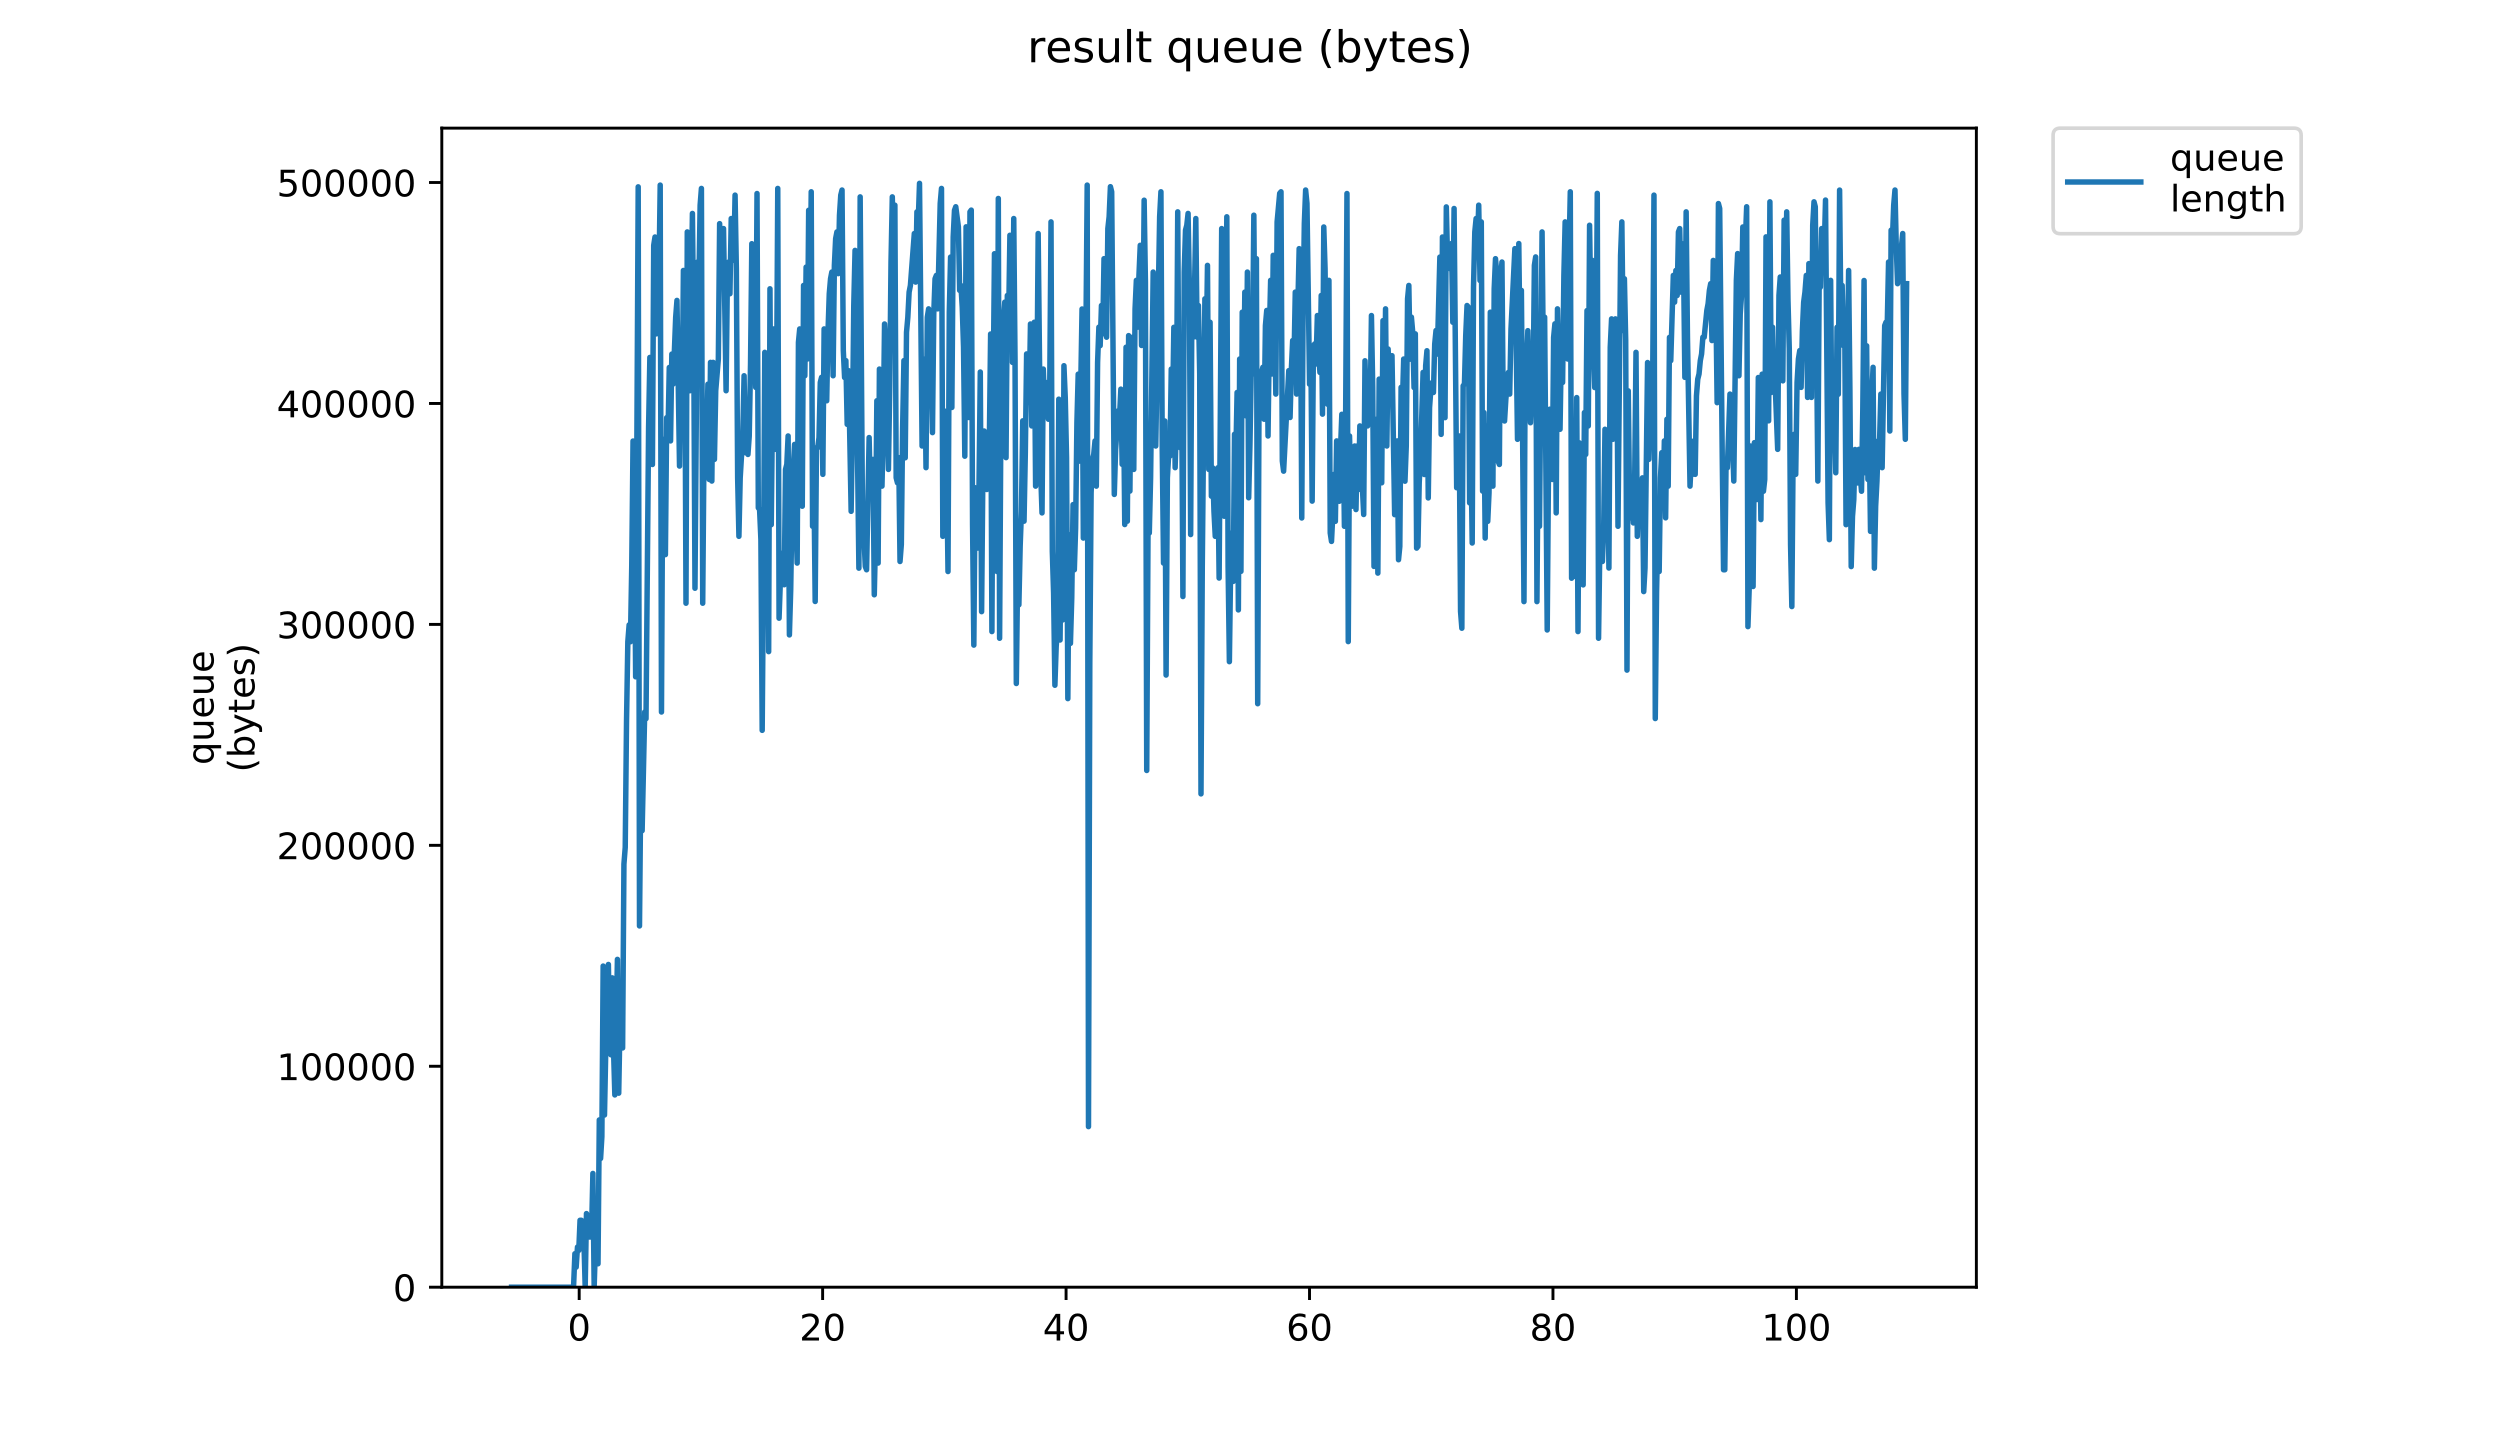 <?xml version="1.0" encoding="utf-8" standalone="no"?>
<!DOCTYPE svg PUBLIC "-//W3C//DTD SVG 1.1//EN"
  "http://www.w3.org/Graphics/SVG/1.1/DTD/svg11.dtd">
<!-- Created with matplotlib (https://matplotlib.org/) -->
<svg height="396pt" version="1.1" viewBox="0 0 684 396" width="684pt" xmlns="http://www.w3.org/2000/svg" xmlns:xlink="http://www.w3.org/1999/xlink">
 <defs>
  <style type="text/css">
*{stroke-linecap:butt;stroke-linejoin:round;}
  </style>
 </defs>
 <g id="figure_1">
  <g id="patch_1">
   <path d="M 0 396 
L 684 396 
L 684 0 
L 0 0 
z
" style="fill:#ffffff;"/>
  </g>
  <g id="axes_1">
   <g id="patch_2">
    <path d="M 120.879 352.174 
L 540.734 352.174 
L 540.734 35.062 
L 120.879 35.062 
z
" style="fill:#ffffff;"/>
   </g>
   <g id="matplotlib.axis_1">
    <g id="xtick_1">
     <g id="line2d_1">
      <defs>
       <path d="M 0 0 
L 0 3.5 
" id="m85217e62a7" style="stroke:#000000;stroke-width:0.8;"/>
      </defs>
      <g>
       <use style="stroke:#000000;stroke-width:0.8;" x="158.466" xlink:href="#m85217e62a7" y="352.174"/>
      </g>
     </g>
     <g id="text_1">
      <!-- 0 -->
      <defs>
       <path d="M 31.781 66.406 
Q 24.172 66.406 20.328 58.906 
Q 16.5 51.422 16.5 36.375 
Q 16.5 21.391 20.328 13.891 
Q 24.172 6.391 31.781 6.391 
Q 39.453 6.391 43.281 13.891 
Q 47.125 21.391 47.125 36.375 
Q 47.125 51.422 43.281 58.906 
Q 39.453 66.406 31.781 66.406 
z
M 31.781 74.219 
Q 44.047 74.219 50.516 64.516 
Q 56.984 54.828 56.984 36.375 
Q 56.984 17.969 50.516 8.266 
Q 44.047 -1.422 31.781 -1.422 
Q 19.531 -1.422 13.062 8.266 
Q 6.594 17.969 6.594 36.375 
Q 6.594 54.828 13.062 64.516 
Q 19.531 74.219 31.781 74.219 
z
" id="DejaVuSans-48"/>
      </defs>
      <g transform="translate(155.285 366.773)scale(0.1 -0.1)">
       <use xlink:href="#DejaVuSans-48"/>
      </g>
     </g>
    </g>
    <g id="xtick_2">
     <g id="line2d_2">
      <g>
       <use style="stroke:#000000;stroke-width:0.8;" x="225.072" xlink:href="#m85217e62a7" y="352.174"/>
      </g>
     </g>
     <g id="text_2">
      <!-- 20 -->
      <defs>
       <path d="M 19.188 8.297 
L 53.609 8.297 
L 53.609 0 
L 7.328 0 
L 7.328 8.297 
Q 12.938 14.109 22.625 23.891 
Q 32.328 33.688 34.812 36.531 
Q 39.547 41.844 41.422 45.531 
Q 43.312 49.219 43.312 52.781 
Q 43.312 58.594 39.234 62.25 
Q 35.156 65.922 28.609 65.922 
Q 23.969 65.922 18.812 64.312 
Q 13.672 62.703 7.812 59.422 
L 7.812 69.391 
Q 13.766 71.781 18.938 73 
Q 24.125 74.219 28.422 74.219 
Q 39.75 74.219 46.484 68.547 
Q 53.219 62.891 53.219 53.422 
Q 53.219 48.922 51.531 44.891 
Q 49.859 40.875 45.406 35.406 
Q 44.188 33.984 37.641 27.219 
Q 31.109 20.453 19.188 8.297 
z
" id="DejaVuSans-50"/>
      </defs>
      <g transform="translate(218.71 366.773)scale(0.1 -0.1)">
       <use xlink:href="#DejaVuSans-50"/>
       <use x="63.623" xlink:href="#DejaVuSans-48"/>
      </g>
     </g>
    </g>
    <g id="xtick_3">
     <g id="line2d_3">
      <g>
       <use style="stroke:#000000;stroke-width:0.8;" x="291.678" xlink:href="#m85217e62a7" y="352.174"/>
      </g>
     </g>
     <g id="text_3">
      <!-- 40 -->
      <defs>
       <path d="M 37.797 64.312 
L 12.891 25.391 
L 37.797 25.391 
z
M 35.203 72.906 
L 47.609 72.906 
L 47.609 25.391 
L 58.016 25.391 
L 58.016 17.188 
L 47.609 17.188 
L 47.609 0 
L 37.797 0 
L 37.797 17.188 
L 4.891 17.188 
L 4.891 26.703 
z
" id="DejaVuSans-52"/>
      </defs>
      <g transform="translate(285.316 366.773)scale(0.1 -0.1)">
       <use xlink:href="#DejaVuSans-52"/>
       <use x="63.623" xlink:href="#DejaVuSans-48"/>
      </g>
     </g>
    </g>
    <g id="xtick_4">
     <g id="line2d_4">
      <g>
       <use style="stroke:#000000;stroke-width:0.8;" x="358.284" xlink:href="#m85217e62a7" y="352.174"/>
      </g>
     </g>
     <g id="text_4">
      <!-- 60 -->
      <defs>
       <path d="M 33.016 40.375 
Q 26.375 40.375 22.484 35.828 
Q 18.609 31.297 18.609 23.391 
Q 18.609 15.531 22.484 10.953 
Q 26.375 6.391 33.016 6.391 
Q 39.656 6.391 43.531 10.953 
Q 47.406 15.531 47.406 23.391 
Q 47.406 31.297 43.531 35.828 
Q 39.656 40.375 33.016 40.375 
z
M 52.594 71.297 
L 52.594 62.312 
Q 48.875 64.062 45.094 64.984 
Q 41.312 65.922 37.594 65.922 
Q 27.828 65.922 22.672 59.328 
Q 17.531 52.734 16.797 39.406 
Q 19.672 43.656 24.016 45.922 
Q 28.375 48.188 33.594 48.188 
Q 44.578 48.188 50.953 41.516 
Q 57.328 34.859 57.328 23.391 
Q 57.328 12.156 50.688 5.359 
Q 44.047 -1.422 33.016 -1.422 
Q 20.359 -1.422 13.672 8.266 
Q 6.984 17.969 6.984 36.375 
Q 6.984 53.656 15.188 63.938 
Q 23.391 74.219 37.203 74.219 
Q 40.922 74.219 44.703 73.484 
Q 48.484 72.75 52.594 71.297 
z
" id="DejaVuSans-54"/>
      </defs>
      <g transform="translate(351.922 366.773)scale(0.1 -0.1)">
       <use xlink:href="#DejaVuSans-54"/>
       <use x="63.623" xlink:href="#DejaVuSans-48"/>
      </g>
     </g>
    </g>
    <g id="xtick_5">
     <g id="line2d_5">
      <g>
       <use style="stroke:#000000;stroke-width:0.8;" x="424.89" xlink:href="#m85217e62a7" y="352.174"/>
      </g>
     </g>
     <g id="text_5">
      <!-- 80 -->
      <defs>
       <path d="M 31.781 34.625 
Q 24.75 34.625 20.719 30.859 
Q 16.703 27.094 16.703 20.516 
Q 16.703 13.922 20.719 10.156 
Q 24.75 6.391 31.781 6.391 
Q 38.812 6.391 42.859 10.172 
Q 46.922 13.969 46.922 20.516 
Q 46.922 27.094 42.891 30.859 
Q 38.875 34.625 31.781 34.625 
z
M 21.922 38.812 
Q 15.578 40.375 12.031 44.719 
Q 8.5 49.078 8.5 55.328 
Q 8.5 64.062 14.719 69.141 
Q 20.953 74.219 31.781 74.219 
Q 42.672 74.219 48.875 69.141 
Q 55.078 64.062 55.078 55.328 
Q 55.078 49.078 51.531 44.719 
Q 48 40.375 41.703 38.812 
Q 48.828 37.156 52.797 32.312 
Q 56.781 27.484 56.781 20.516 
Q 56.781 9.906 50.312 4.234 
Q 43.844 -1.422 31.781 -1.422 
Q 19.734 -1.422 13.25 4.234 
Q 6.781 9.906 6.781 20.516 
Q 6.781 27.484 10.781 32.312 
Q 14.797 37.156 21.922 38.812 
z
M 18.312 54.391 
Q 18.312 48.734 21.844 45.562 
Q 25.391 42.391 31.781 42.391 
Q 38.141 42.391 41.719 45.562 
Q 45.312 48.734 45.312 54.391 
Q 45.312 60.062 41.719 63.234 
Q 38.141 66.406 31.781 66.406 
Q 25.391 66.406 21.844 63.234 
Q 18.312 60.062 18.312 54.391 
z
" id="DejaVuSans-56"/>
      </defs>
      <g transform="translate(418.528 366.773)scale(0.1 -0.1)">
       <use xlink:href="#DejaVuSans-56"/>
       <use x="63.623" xlink:href="#DejaVuSans-48"/>
      </g>
     </g>
    </g>
    <g id="xtick_6">
     <g id="line2d_6">
      <g>
       <use style="stroke:#000000;stroke-width:0.8;" x="491.496" xlink:href="#m85217e62a7" y="352.174"/>
      </g>
     </g>
     <g id="text_6">
      <!-- 100 -->
      <defs>
       <path d="M 12.406 8.297 
L 28.516 8.297 
L 28.516 63.922 
L 10.984 60.406 
L 10.984 69.391 
L 28.422 72.906 
L 38.281 72.906 
L 38.281 8.297 
L 54.391 8.297 
L 54.391 0 
L 12.406 0 
z
" id="DejaVuSans-49"/>
      </defs>
      <g transform="translate(481.952 366.773)scale(0.1 -0.1)">
       <use xlink:href="#DejaVuSans-49"/>
       <use x="63.623" xlink:href="#DejaVuSans-48"/>
       <use x="127.246" xlink:href="#DejaVuSans-48"/>
      </g>
     </g>
    </g>
   </g>
   <g id="matplotlib.axis_2">
    <g id="ytick_1">
     <g id="line2d_7">
      <defs>
       <path d="M 0 0 
L -3.5 0 
" id="m1fde5c7a72" style="stroke:#000000;stroke-width:0.8;"/>
      </defs>
      <g>
       <use style="stroke:#000000;stroke-width:0.8;" x="120.879" xlink:href="#m1fde5c7a72" y="352.174"/>
      </g>
     </g>
     <g id="text_7">
      <!-- 0 -->
      <g transform="translate(107.516 355.973)scale(0.1 -0.1)">
       <use xlink:href="#DejaVuSans-48"/>
      </g>
     </g>
    </g>
    <g id="ytick_2">
     <g id="line2d_8">
      <g>
       <use style="stroke:#000000;stroke-width:0.8;" x="120.879" xlink:href="#m1fde5c7a72" y="291.726"/>
      </g>
     </g>
     <g id="text_8">
      <!-- 100000 -->
      <g transform="translate(75.704 295.525)scale(0.1 -0.1)">
       <use xlink:href="#DejaVuSans-49"/>
       <use x="63.623" xlink:href="#DejaVuSans-48"/>
       <use x="127.246" xlink:href="#DejaVuSans-48"/>
       <use x="190.869" xlink:href="#DejaVuSans-48"/>
       <use x="254.492" xlink:href="#DejaVuSans-48"/>
       <use x="318.115" xlink:href="#DejaVuSans-48"/>
      </g>
     </g>
    </g>
    <g id="ytick_3">
     <g id="line2d_9">
      <g>
       <use style="stroke:#000000;stroke-width:0.8;" x="120.879" xlink:href="#m1fde5c7a72" y="231.278"/>
      </g>
     </g>
     <g id="text_9">
      <!-- 200000 -->
      <g transform="translate(75.704 235.077)scale(0.1 -0.1)">
       <use xlink:href="#DejaVuSans-50"/>
       <use x="63.623" xlink:href="#DejaVuSans-48"/>
       <use x="127.246" xlink:href="#DejaVuSans-48"/>
       <use x="190.869" xlink:href="#DejaVuSans-48"/>
       <use x="254.492" xlink:href="#DejaVuSans-48"/>
       <use x="318.115" xlink:href="#DejaVuSans-48"/>
      </g>
     </g>
    </g>
    <g id="ytick_4">
     <g id="line2d_10">
      <g>
       <use style="stroke:#000000;stroke-width:0.8;" x="120.879" xlink:href="#m1fde5c7a72" y="170.83"/>
      </g>
     </g>
     <g id="text_10">
      <!-- 300000 -->
      <defs>
       <path d="M 40.578 39.312 
Q 47.656 37.797 51.625 33 
Q 55.609 28.219 55.609 21.188 
Q 55.609 10.406 48.188 4.484 
Q 40.766 -1.422 27.094 -1.422 
Q 22.516 -1.422 17.656 -0.516 
Q 12.797 0.391 7.625 2.203 
L 7.625 11.719 
Q 11.719 9.328 16.594 8.109 
Q 21.484 6.891 26.812 6.891 
Q 36.078 6.891 40.938 10.547 
Q 45.797 14.203 45.797 21.188 
Q 45.797 27.641 41.281 31.266 
Q 36.766 34.906 28.719 34.906 
L 20.219 34.906 
L 20.219 43.016 
L 29.109 43.016 
Q 36.375 43.016 40.234 45.922 
Q 44.094 48.828 44.094 54.297 
Q 44.094 59.906 40.109 62.906 
Q 36.141 65.922 28.719 65.922 
Q 24.656 65.922 20.016 65.031 
Q 15.375 64.156 9.812 62.312 
L 9.812 71.094 
Q 15.438 72.656 20.344 73.438 
Q 25.25 74.219 29.594 74.219 
Q 40.828 74.219 47.359 69.109 
Q 53.906 64.016 53.906 55.328 
Q 53.906 49.266 50.438 45.094 
Q 46.969 40.922 40.578 39.312 
z
" id="DejaVuSans-51"/>
      </defs>
      <g transform="translate(75.704 174.629)scale(0.1 -0.1)">
       <use xlink:href="#DejaVuSans-51"/>
       <use x="63.623" xlink:href="#DejaVuSans-48"/>
       <use x="127.246" xlink:href="#DejaVuSans-48"/>
       <use x="190.869" xlink:href="#DejaVuSans-48"/>
       <use x="254.492" xlink:href="#DejaVuSans-48"/>
       <use x="318.115" xlink:href="#DejaVuSans-48"/>
      </g>
     </g>
    </g>
    <g id="ytick_5">
     <g id="line2d_11">
      <g>
       <use style="stroke:#000000;stroke-width:0.8;" x="120.879" xlink:href="#m1fde5c7a72" y="110.382"/>
      </g>
     </g>
     <g id="text_11">
      <!-- 400000 -->
      <g transform="translate(75.704 114.181)scale(0.1 -0.1)">
       <use xlink:href="#DejaVuSans-52"/>
       <use x="63.623" xlink:href="#DejaVuSans-48"/>
       <use x="127.246" xlink:href="#DejaVuSans-48"/>
       <use x="190.869" xlink:href="#DejaVuSans-48"/>
       <use x="254.492" xlink:href="#DejaVuSans-48"/>
       <use x="318.115" xlink:href="#DejaVuSans-48"/>
      </g>
     </g>
    </g>
    <g id="ytick_6">
     <g id="line2d_12">
      <g>
       <use style="stroke:#000000;stroke-width:0.8;" x="120.879" xlink:href="#m1fde5c7a72" y="49.933"/>
      </g>
     </g>
     <g id="text_12">
      <!-- 500000 -->
      <defs>
       <path d="M 10.797 72.906 
L 49.516 72.906 
L 49.516 64.594 
L 19.828 64.594 
L 19.828 46.734 
Q 21.969 47.469 24.109 47.828 
Q 26.266 48.188 28.422 48.188 
Q 40.625 48.188 47.75 41.5 
Q 54.891 34.812 54.891 23.391 
Q 54.891 11.625 47.562 5.094 
Q 40.234 -1.422 26.906 -1.422 
Q 22.312 -1.422 17.547 -0.641 
Q 12.797 0.141 7.719 1.703 
L 7.719 11.625 
Q 12.109 9.234 16.797 8.062 
Q 21.484 6.891 26.703 6.891 
Q 35.156 6.891 40.078 11.328 
Q 45.016 15.766 45.016 23.391 
Q 45.016 31 40.078 35.438 
Q 35.156 39.891 26.703 39.891 
Q 22.75 39.891 18.812 39.016 
Q 14.891 38.141 10.797 36.281 
z
" id="DejaVuSans-53"/>
      </defs>
      <g transform="translate(75.704 53.733)scale(0.1 -0.1)">
       <use xlink:href="#DejaVuSans-53"/>
       <use x="63.623" xlink:href="#DejaVuSans-48"/>
       <use x="127.246" xlink:href="#DejaVuSans-48"/>
       <use x="190.869" xlink:href="#DejaVuSans-48"/>
       <use x="254.492" xlink:href="#DejaVuSans-48"/>
       <use x="318.115" xlink:href="#DejaVuSans-48"/>
      </g>
     </g>
    </g>
    <g id="text_13">
     <!-- queue -->
     <defs>
      <path d="M 14.797 27.297 
Q 14.797 17.391 18.875 11.75 
Q 22.953 6.109 30.078 6.109 
Q 37.203 6.109 41.297 11.75 
Q 45.406 17.391 45.406 27.297 
Q 45.406 37.203 41.297 42.844 
Q 37.203 48.484 30.078 48.484 
Q 22.953 48.484 18.875 42.844 
Q 14.797 37.203 14.797 27.297 
z
M 45.406 8.203 
Q 42.578 3.328 38.25 0.953 
Q 33.938 -1.422 27.875 -1.422 
Q 17.969 -1.422 11.734 6.484 
Q 5.516 14.406 5.516 27.297 
Q 5.516 40.188 11.734 48.094 
Q 17.969 56 27.875 56 
Q 33.938 56 38.25 53.625 
Q 42.578 51.266 45.406 46.391 
L 45.406 54.688 
L 54.391 54.688 
L 54.391 -20.797 
L 45.406 -20.797 
z
" id="DejaVuSans-113"/>
      <path d="M 8.5 21.578 
L 8.5 54.688 
L 17.484 54.688 
L 17.484 21.922 
Q 17.484 14.156 20.5 10.266 
Q 23.531 6.391 29.594 6.391 
Q 36.859 6.391 41.078 11.031 
Q 45.312 15.672 45.312 23.688 
L 45.312 54.688 
L 54.297 54.688 
L 54.297 0 
L 45.312 0 
L 45.312 8.406 
Q 42.047 3.422 37.719 1 
Q 33.406 -1.422 27.688 -1.422 
Q 18.266 -1.422 13.375 4.438 
Q 8.5 10.297 8.5 21.578 
z
M 31.109 56 
z
" id="DejaVuSans-117"/>
      <path d="M 56.203 29.594 
L 56.203 25.203 
L 14.891 25.203 
Q 15.484 15.922 20.484 11.062 
Q 25.484 6.203 34.422 6.203 
Q 39.594 6.203 44.453 7.469 
Q 49.312 8.734 54.109 11.281 
L 54.109 2.781 
Q 49.266 0.734 44.188 -0.344 
Q 39.109 -1.422 33.891 -1.422 
Q 20.797 -1.422 13.156 6.188 
Q 5.516 13.812 5.516 26.812 
Q 5.516 40.234 12.766 48.109 
Q 20.016 56 32.328 56 
Q 43.359 56 49.781 48.891 
Q 56.203 41.797 56.203 29.594 
z
M 47.219 32.234 
Q 47.125 39.594 43.094 43.984 
Q 39.062 48.391 32.422 48.391 
Q 24.906 48.391 20.391 44.141 
Q 15.875 39.891 15.188 32.172 
z
" id="DejaVuSans-101"/>
     </defs>
     <g transform="translate(58.426 209.283)rotate(-90)scale(0.1 -0.1)">
      <use xlink:href="#DejaVuSans-113"/>
      <use x="63.477" xlink:href="#DejaVuSans-117"/>
      <use x="126.855" xlink:href="#DejaVuSans-101"/>
      <use x="188.379" xlink:href="#DejaVuSans-117"/>
      <use x="251.758" xlink:href="#DejaVuSans-101"/>
     </g>
     <!-- (bytes) -->
     <defs>
      <path d="M 31 75.875 
Q 24.469 64.656 21.281 53.656 
Q 18.109 42.672 18.109 31.391 
Q 18.109 20.125 21.312 9.062 
Q 24.516 -2 31 -13.188 
L 23.188 -13.188 
Q 15.875 -1.703 12.234 9.375 
Q 8.594 20.453 8.594 31.391 
Q 8.594 42.281 12.203 53.312 
Q 15.828 64.359 23.188 75.875 
z
" id="DejaVuSans-40"/>
      <path d="M 48.688 27.297 
Q 48.688 37.203 44.609 42.844 
Q 40.531 48.484 33.406 48.484 
Q 26.266 48.484 22.188 42.844 
Q 18.109 37.203 18.109 27.297 
Q 18.109 17.391 22.188 11.75 
Q 26.266 6.109 33.406 6.109 
Q 40.531 6.109 44.609 11.75 
Q 48.688 17.391 48.688 27.297 
z
M 18.109 46.391 
Q 20.953 51.266 25.266 53.625 
Q 29.594 56 35.594 56 
Q 45.562 56 51.781 48.094 
Q 58.016 40.188 58.016 27.297 
Q 58.016 14.406 51.781 6.484 
Q 45.562 -1.422 35.594 -1.422 
Q 29.594 -1.422 25.266 0.953 
Q 20.953 3.328 18.109 8.203 
L 18.109 0 
L 9.078 0 
L 9.078 75.984 
L 18.109 75.984 
z
" id="DejaVuSans-98"/>
      <path d="M 32.172 -5.078 
Q 28.375 -14.844 24.75 -17.812 
Q 21.141 -20.797 15.094 -20.797 
L 7.906 -20.797 
L 7.906 -13.281 
L 13.188 -13.281 
Q 16.891 -13.281 18.938 -11.516 
Q 21 -9.766 23.484 -3.219 
L 25.094 0.875 
L 2.984 54.688 
L 12.5 54.688 
L 29.594 11.922 
L 46.688 54.688 
L 56.203 54.688 
z
" id="DejaVuSans-121"/>
      <path d="M 18.312 70.219 
L 18.312 54.688 
L 36.812 54.688 
L 36.812 47.703 
L 18.312 47.703 
L 18.312 18.016 
Q 18.312 11.328 20.141 9.422 
Q 21.969 7.516 27.594 7.516 
L 36.812 7.516 
L 36.812 0 
L 27.594 0 
Q 17.188 0 13.234 3.875 
Q 9.281 7.766 9.281 18.016 
L 9.281 47.703 
L 2.688 47.703 
L 2.688 54.688 
L 9.281 54.688 
L 9.281 70.219 
z
" id="DejaVuSans-116"/>
      <path d="M 44.281 53.078 
L 44.281 44.578 
Q 40.484 46.531 36.375 47.5 
Q 32.281 48.484 27.875 48.484 
Q 21.188 48.484 17.844 46.438 
Q 14.5 44.391 14.5 40.281 
Q 14.5 37.156 16.891 35.375 
Q 19.281 33.594 26.516 31.984 
L 29.594 31.297 
Q 39.156 29.25 43.188 25.516 
Q 47.219 21.781 47.219 15.094 
Q 47.219 7.469 41.188 3.016 
Q 35.156 -1.422 24.609 -1.422 
Q 20.219 -1.422 15.453 -0.562 
Q 10.688 0.297 5.422 2 
L 5.422 11.281 
Q 10.406 8.688 15.234 7.391 
Q 20.062 6.109 24.812 6.109 
Q 31.156 6.109 34.562 8.281 
Q 37.984 10.453 37.984 14.406 
Q 37.984 18.062 35.516 20.016 
Q 33.062 21.969 24.703 23.781 
L 21.578 24.516 
Q 13.234 26.266 9.516 29.906 
Q 5.812 33.547 5.812 39.891 
Q 5.812 47.609 11.281 51.797 
Q 16.75 56 26.812 56 
Q 31.781 56 36.172 55.266 
Q 40.578 54.547 44.281 53.078 
z
" id="DejaVuSans-115"/>
      <path d="M 8.016 75.875 
L 15.828 75.875 
Q 23.141 64.359 26.781 53.312 
Q 30.422 42.281 30.422 31.391 
Q 30.422 20.453 26.781 9.375 
Q 23.141 -1.703 15.828 -13.188 
L 8.016 -13.188 
Q 14.5 -2 17.703 9.062 
Q 20.906 20.125 20.906 31.391 
Q 20.906 42.672 17.703 53.656 
Q 14.5 64.656 8.016 75.875 
z
" id="DejaVuSans-41"/>
     </defs>
     <g transform="translate(69.624 211.295)rotate(-90)scale(0.1 -0.1)">
      <use xlink:href="#DejaVuSans-40"/>
      <use x="39.014" xlink:href="#DejaVuSans-98"/>
      <use x="102.49" xlink:href="#DejaVuSans-121"/>
      <use x="161.67" xlink:href="#DejaVuSans-116"/>
      <use x="200.879" xlink:href="#DejaVuSans-101"/>
      <use x="262.402" xlink:href="#DejaVuSans-115"/>
      <use x="314.502" xlink:href="#DejaVuSans-41"/>
     </g>
    </g>
   </g>
   <g id="line2d_13">
    <path clip-path="url(#p3d2a23f414)" d="M 139.963 352.174 
L 156.921 352.174 
L 157.291 343.022 
L 157.641 346.683 
L 157.999 341.192 
L 158.35 342.107 
L 158.7 333.87 
L 159.055 333.87 
L 159.405 334.786 
L 159.757 339.362 
L 160.107 352.174 
L 160.457 332.04 
L 160.807 332.955 
L 161.163 338.446 
L 161.513 338.446 
L 161.863 336.616 
L 162.213 321.058 
L 162.563 352.174 
L 163.263 329.295 
L 163.619 345.768 
L 163.969 306.415 
L 164.321 316.961 
L 164.671 310.991 
L 165.023 264.316 
L 165.389 305.063 
L 166.099 268.456 
L 166.454 263.88 
L 166.807 284.45 
L 167.157 288.59 
L 167.509 267.541 
L 167.863 287.196 
L 168.218 299.572 
L 168.927 262.486 
L 169.283 299.093 
L 169.638 279.438 
L 169.991 269.808 
L 170.347 286.72 
L 170.707 236.423 
L 171.063 231.848 
L 171.419 197.071 
L 171.773 175.586 
L 172.13 170.968 
L 172.484 175.586 
L 172.843 154.973 
L 173.197 120.672 
L 173.552 135.796 
L 173.909 185.174 
L 174.611 51.121 
L 174.966 253.334 
L 175.326 214.46 
L 175.687 227.273 
L 176.392 194.805 
L 176.748 196.635 
L 177.452 117.014 
L 177.802 97.795 
L 178.153 100.498 
L 178.504 127.081 
L 178.854 67.115 
L 179.207 64.848 
L 179.566 91.346 
L 179.922 76.703 
L 180.279 76.267 
L 180.629 50.642 
L 180.98 194.805 
L 181.332 125.208 
L 181.693 120.196 
L 182.053 151.749 
L 182.409 114.268 
L 182.759 119.281 
L 183.111 100.541 
L 183.463 120.632 
L 183.813 96.88 
L 184.162 105.074 
L 184.865 86.813 
L 185.216 82.195 
L 185.916 127.517 
L 186.268 99.147 
L 186.627 111.959 
L 186.979 74 
L 187.333 80.364 
L 187.686 165.04 
L 188.037 63.454 
L 188.39 73.043 
L 188.743 106.905 
L 189.444 58.4 
L 189.795 90.91 
L 190.144 160.943 
L 190.844 71.691 
L 191.194 79.013 
L 191.555 56.133 
L 191.908 51.557 
L 192.261 165.04 
L 192.614 122.941 
L 192.966 123.42 
L 193.326 121.111 
L 193.682 105.116 
L 194.042 131.178 
L 194.396 99.147 
L 194.759 131.615 
L 195.11 99.147 
L 195.47 125.687 
L 195.824 106.905 
L 196.537 98.231 
L 196.889 61.188 
L 197.247 73.521 
L 197.603 64.806 
L 197.956 62.539 
L 198.658 106.905 
L 199.008 76.267 
L 199.358 71.691 
L 199.71 80.364 
L 200.063 59.794 
L 200.414 60.709 
L 200.765 71.212 
L 201.115 53.387 
L 201.467 73.521 
L 201.818 130.742 
L 202.168 146.736 
L 202.519 130.742 
L 203.225 118.802 
L 203.581 102.807 
L 203.937 123.857 
L 204.287 111.523 
L 204.638 124.335 
L 204.991 119.323 
L 205.344 99.583 
L 205.697 66.679 
L 206.049 98.71 
L 206.401 80.843 
L 206.762 105.989 
L 207.119 52.951 
L 207.472 138.936 
L 207.824 139.415 
L 208.18 147.651 
L 208.535 199.817 
L 208.892 155.452 
L 209.242 96.401 
L 209.595 121.111 
L 209.95 103.286 
L 210.304 178.289 
L 210.663 79.013 
L 211.016 143.554 
L 211.369 110.171 
L 211.724 89.995 
L 212.082 122.941 
L 212.437 111.523 
L 212.793 51.557 
L 213.152 169.137 
L 213.504 159.07 
L 213.856 153.579 
L 214.212 151.312 
L 214.565 159.985 
L 214.917 128.433 
L 215.273 127.039 
L 215.629 119.281 
L 215.981 173.713 
L 216.336 161.379 
L 216.689 138.936 
L 217.04 127.996 
L 217.394 121.59 
L 217.746 141.245 
L 218.102 154.058 
L 218.451 93.656 
L 218.801 89.995 
L 219.501 138.5 
L 219.851 78.097 
L 220.2 102.807 
L 220.552 73.085 
L 220.901 98.231 
L 221.25 57.535 
L 221.6 84.982 
L 221.949 52.472 
L 222.316 143.991 
L 222.685 132.093 
L 223.034 164.561 
L 223.384 122.463 
L 223.733 122.463 
L 224.082 119.717 
L 224.431 104.638 
L 224.78 103.244 
L 225.129 129.784 
L 225.478 89.995 
L 226.186 109.65 
L 226.537 90.91 
L 226.886 80.364 
L 227.236 76.267 
L 227.585 74.437 
L 227.934 102.807 
L 228.283 72.606 
L 228.632 65.285 
L 228.981 63.454 
L 229.331 74.867 
L 229.68 58.878 
L 230.031 53.387 
L 230.38 51.993 
L 230.729 95.922 
L 231.079 103.286 
L 231.428 98.668 
L 231.789 116.099 
L 232.156 101.413 
L 232.872 139.894 
L 233.232 116.535 
L 233.589 83.588 
L 233.942 68.509 
L 234.991 155.452 
L 235.34 53.866 
L 236.038 149.003 
L 236.39 147.173 
L 236.741 154.973 
L 237.093 155.888 
L 237.794 119.717 
L 238.148 135.754 
L 238.499 135.318 
L 238.85 125.687 
L 239.202 162.731 
L 239.553 146.736 
L 239.904 109.65 
L 240.256 154.058 
L 240.607 100.977 
L 240.959 111.044 
L 241.31 133.008 
L 241.66 117.014 
L 242.01 88.643 
L 242.365 95.049 
L 243.074 128.433 
L 243.428 106.032 
L 243.781 71.691 
L 244.134 53.866 
L 244.489 69.861 
L 244.84 56.133 
L 245.19 130.699 
L 245.54 132.093 
L 245.892 125.208 
L 246.244 153.621 
L 246.604 148.978 
L 246.956 116.972 
L 247.312 98.668 
L 247.668 125.251 
L 248.021 90.91 
L 248.381 86.813 
L 248.732 79.928 
L 249.087 78.097 
L 250.156 63.891 
L 250.514 77.182 
L 250.87 57.963 
L 251.224 60.709 
L 251.578 50.163 
L 252.282 122.026 
L 252.638 104.201 
L 252.996 98.231 
L 253.357 127.954 
L 253.708 86.813 
L 254.067 84.504 
L 254.419 88.164 
L 254.775 100.062 
L 255.126 118.366 
L 255.477 85.898 
L 255.827 76.267 
L 256.186 75.352 
L 256.538 84.504 
L 257.241 55.654 
L 257.592 51.557 
L 257.953 146.736 
L 258.304 112.396 
L 258.655 141.682 
L 259.017 128.433 
L 259.373 156.367 
L 259.725 85.419 
L 260.078 70.339 
L 260.429 111.48 
L 260.792 64.848 
L 261.146 57.535 
L 261.497 56.569 
L 262.212 62.06 
L 262.563 79.449 
L 262.914 78.097 
L 263.267 84.025 
L 263.62 95.007 
L 263.972 124.814 
L 264.323 62.06 
L 264.678 67.115 
L 265.034 114.226 
L 265.385 57.963 
L 265.738 57.485 
L 266.089 143.512 
L 266.44 176.501 
L 266.795 133.445 
L 267.149 143.991 
L 267.504 149.961 
L 267.855 133.008 
L 268.208 101.786 
L 268.566 167.349 
L 268.917 128.869 
L 269.269 117.929 
L 269.622 130.263 
L 269.977 133.924 
L 270.329 124.772 
L 270.68 121.111 
L 271.031 91.389 
L 271.384 172.798 
L 271.735 106.032 
L 272.085 69.424 
L 272.435 104.201 
L 272.786 156.367 
L 273.137 54.303 
L 273.492 174.628 
L 273.844 114.268 
L 274.199 117.887 
L 274.55 87.247 
L 274.902 82.673 
L 275.253 125.208 
L 275.604 80.843 
L 275.956 87.686 
L 276.308 64.37 
L 276.662 65.721 
L 277.012 99.147 
L 277.363 59.794 
L 277.714 98.668 
L 278.064 187.004 
L 278.415 158.155 
L 278.766 165.476 
L 279.117 149.482 
L 279.467 139.894 
L 279.822 115.141 
L 280.177 142.597 
L 280.53 123.857 
L 280.88 96.838 
L 281.23 110.129 
L 281.582 109.692 
L 281.934 88.643 
L 282.285 116.535 
L 282.636 105.553 
L 282.986 88.164 
L 283.339 133.008 
L 283.692 106.947 
L 284.043 63.891 
L 284.745 129.826 
L 285.097 140.33 
L 285.447 100.977 
L 285.797 111.044 
L 286.149 104.638 
L 286.5 111.523 
L 286.853 114.705 
L 287.207 105.989 
L 287.558 60.709 
L 287.909 150.833 
L 288.262 162.294 
L 288.62 187.483 
L 288.974 176.937 
L 289.326 171.925 
L 289.683 109.214 
L 290.035 175.107 
L 290.388 139.415 
L 290.741 169.616 
L 291.093 100.062 
L 291.453 108.777 
L 291.808 125.208 
L 292.162 191.144 
L 292.516 146.3 
L 292.873 176.022 
L 293.231 163.646 
L 293.586 138.063 
L 293.939 155.888 
L 294.289 144.469 
L 294.643 115.62 
L 294.994 102.371 
L 295.345 126.166 
L 296.046 84.546 
L 296.399 147.215 
L 297.102 91.825 
L 297.456 50.642 
L 297.81 308.245 
L 298.168 181.513 
L 298.528 134.839 
L 298.888 125.687 
L 299.248 124.293 
L 299.598 120.632 
L 299.952 133.008 
L 300.302 99.147 
L 300.653 89.516 
L 301.008 94.571 
L 301.358 83.588 
L 301.708 91.346 
L 302.057 70.776 
L 302.406 76.703 
L 302.757 92.262 
L 303.107 62.539 
L 303.458 59.315 
L 303.808 51.078 
L 304.157 52.472 
L 304.871 135.275 
L 305.231 122.941 
L 305.954 112.396 
L 306.315 113.79 
L 306.668 106.468 
L 307.022 127.039 
L 307.378 107.82 
L 307.731 143.512 
L 308.086 95.007 
L 308.438 142.597 
L 308.791 91.825 
L 309.144 134.36 
L 309.498 96.401 
L 309.85 92.262 
L 310.201 128.433 
L 310.554 84.504 
L 310.907 76.703 
L 311.261 89.516 
L 311.616 75.352 
L 311.971 67.115 
L 312.327 94.52 
L 312.682 93.656 
L 313.038 54.781 
L 313.389 77.182 
L 313.743 210.799 
L 314.099 144.906 
L 314.449 145.821 
L 314.803 130.699 
L 315.509 74.437 
L 316.212 122.026 
L 317.277 59.315 
L 317.63 52.472 
L 317.984 122.505 
L 318.338 154.058 
L 318.689 115.184 
L 319.041 184.695 
L 319.392 130.742 
L 319.752 124.335 
L 320.104 124.772 
L 320.456 100.977 
L 320.808 112.874 
L 321.164 89.558 
L 321.519 127.954 
L 321.872 115.184 
L 322.225 57.963 
L 322.581 116.972 
L 322.936 122.505 
L 323.29 105.074 
L 323.643 163.21 
L 323.996 74.437 
L 324.353 62.976 
L 324.707 61.624 
L 325.059 58.4 
L 325.411 78.534 
L 325.762 146.257 
L 326.114 79.928 
L 326.469 92.262 
L 326.82 79.013 
L 327.174 59.794 
L 327.531 92.262 
L 327.883 83.588 
L 328.238 102.329 
L 328.591 217.206 
L 328.944 154.973 
L 329.656 81.758 
L 330.011 97.753 
L 330.366 72.606 
L 330.721 128.433 
L 331.074 88.164 
L 331.435 135.754 
L 331.786 127.996 
L 332.139 139.894 
L 332.492 146.736 
L 332.849 140.33 
L 333.201 127.996 
L 333.551 158.155 
L 334.252 62.539 
L 334.603 132.53 
L 334.953 141.245 
L 335.655 59.315 
L 336.006 154.973 
L 336.358 181.035 
L 336.709 154.494 
L 337.06 145.821 
L 337.411 159.07 
L 337.763 118.802 
L 338.115 125.208 
L 338.467 107.383 
L 338.818 166.87 
L 339.169 98.231 
L 339.521 156.325 
L 339.872 85.419 
L 340.223 112.874 
L 340.579 79.928 
L 340.931 113.79 
L 341.282 74.437 
L 341.636 136.19 
L 341.987 121.59 
L 342.337 101.413 
L 342.688 95.007 
L 343.05 58.878 
L 343.403 102.371 
L 343.754 70.776 
L 344.105 192.538 
L 344.457 111.959 
L 345.165 101.892 
L 345.516 100.498 
L 345.867 114.705 
L 346.218 89.08 
L 346.575 84.94 
L 346.936 119.281 
L 347.288 91.825 
L 347.644 76.703 
L 347.998 102.329 
L 348.352 69.861 
L 348.706 82.195 
L 349.061 107.82 
L 349.417 60.709 
L 350.125 52.909 
L 350.482 52.472 
L 350.843 126.123 
L 351.195 128.911 
L 352.608 101.413 
L 352.964 114.226 
L 353.315 100.977 
L 353.669 93.177 
L 354.02 99.583 
L 354.386 79.928 
L 354.744 107.82 
L 355.095 83.588 
L 355.45 68.03 
L 355.805 77.182 
L 356.159 141.718 
L 356.51 86.334 
L 356.863 61.145 
L 357.219 51.993 
L 357.586 55.654 
L 358.297 105.116 
L 358.654 96.838 
L 359.005 137.106 
L 359.355 94.571 
L 359.713 94.092 
L 360.064 99.583 
L 360.427 86.334 
L 360.777 96.88 
L 361.132 101.892 
L 361.483 80.843 
L 361.833 113.311 
L 362.184 62.103 
L 362.538 73.521 
L 362.888 103.244 
L 363.245 110.608 
L 363.594 76.703 
L 363.95 145.821 
L 364.299 148.13 
L 364.652 140.809 
L 365.003 129.784 
L 365.354 142.639 
L 365.705 120.632 
L 366.059 134.402 
L 366.41 137.148 
L 366.764 122.941 
L 367.121 113.353 
L 367.471 115.184 
L 367.828 143.991 
L 368.178 111.853 
L 368.528 52.951 
L 368.881 175.543 
L 369.232 119.281 
L 369.584 135.318 
L 369.941 138.5 
L 370.295 134.402 
L 370.645 122.026 
L 370.996 139.415 
L 371.346 122.026 
L 371.702 133.924 
L 372.053 116.535 
L 372.404 131.178 
L 372.754 133.487 
L 373.107 140.766 
L 373.458 98.71 
L 373.808 111.48 
L 374.168 116.535 
L 374.52 102.807 
L 374.871 112.874 
L 375.224 86.334 
L 375.575 105.989 
L 375.927 154.973 
L 376.279 126.166 
L 376.63 114.705 
L 376.98 156.803 
L 377.334 103.723 
L 377.685 130.263 
L 378.035 132.093 
L 378.385 87.728 
L 378.735 117.45 
L 379.085 84.504 
L 379.435 122.026 
L 379.788 95.486 
L 380.496 110.129 
L 380.847 97.316 
L 381.572 140.809 
L 381.931 136.19 
L 382.283 120.632 
L 382.635 153.143 
L 382.987 149.524 
L 383.339 105.989 
L 383.696 110.608 
L 384.046 98.231 
L 384.401 131.657 
L 384.756 122.026 
L 385.107 81.758 
L 385.457 78.097 
L 385.81 98.274 
L 386.16 86.77 
L 386.522 90.91 
L 386.883 106.032 
L 387.234 91.346 
L 387.584 149.961 
L 387.944 149.482 
L 388.297 132.093 
L 388.651 125.251 
L 389.354 101.892 
L 389.71 129.826 
L 390.061 100.062 
L 390.412 95.965 
L 390.771 136.233 
L 391.126 111.523 
L 391.483 106.468 
L 391.834 104.68 
L 392.189 107.383 
L 392.539 94.134 
L 392.894 90.431 
L 393.245 96.88 
L 393.947 70.339 
L 394.299 118.844 
L 394.651 64.848 
L 395.357 114.268 
L 395.71 56.612 
L 396.062 71.691 
L 396.416 72.127 
L 396.771 73.521 
L 397.131 66.636 
L 397.485 88.164 
L 397.836 57.048 
L 398.542 133.445 
L 398.893 123.378 
L 399.245 119.281 
L 399.606 167.307 
L 399.963 171.883 
L 400.317 105.553 
L 400.672 105.074 
L 401.023 91.774 
L 401.381 83.588 
L 401.731 84.025 
L 402.088 137.584 
L 402.44 123.42 
L 402.795 148.567 
L 403.151 78.534 
L 403.504 63.454 
L 403.861 59.794 
L 404.217 66.636 
L 404.577 56.133 
L 404.93 76.746 
L 405.282 60.709 
L 405.637 134.36 
L 405.988 112.874 
L 406.344 147.215 
L 406.694 116.535 
L 407.046 142.639 
L 407.398 134.839 
L 407.752 85.419 
L 408.459 133.008 
L 408.81 79.013 
L 409.166 70.776 
L 409.523 74.867 
L 409.878 126.166 
L 410.228 127.081 
L 410.584 76.267 
L 410.936 71.691 
L 411.29 113.353 
L 411.643 115.184 
L 411.999 109.214 
L 412.701 101.892 
L 413.053 107.82 
L 413.407 89.995 
L 414.469 68.03 
L 415.189 120.196 
L 415.543 66.636 
L 415.898 97.316 
L 416.252 79.449 
L 416.957 164.604 
L 417.309 96.401 
L 417.66 99.147 
L 418.018 90.474 
L 418.376 105.595 
L 418.736 115.662 
L 419.099 107.383 
L 419.451 106.468 
L 419.804 72.606 
L 420.156 70.297 
L 420.506 164.604 
L 420.857 119.759 
L 421.207 143.991 
L 421.909 63.454 
L 422.259 98.231 
L 422.611 86.77 
L 423.316 172.361 
L 423.666 128.433 
L 424.017 111.959 
L 424.367 116.972 
L 424.717 131.178 
L 425.069 92.304 
L 425.421 88.601 
L 425.773 140.33 
L 426.125 84.504 
L 426.826 117.45 
L 427.176 95.486 
L 427.526 104.638 
L 427.876 75.352 
L 428.225 60.709 
L 428.575 73.085 
L 428.925 98.231 
L 429.274 69.903 
L 429.63 52.472 
L 429.986 158.197 
L 430.338 134.881 
L 430.688 157.718 
L 431.038 149.918 
L 431.388 108.777 
L 431.738 172.798 
L 432.087 121.153 
L 432.448 132.093 
L 432.797 127.081 
L 433.148 160.028 
L 433.498 112.874 
L 433.85 124.335 
L 434.202 84.982 
L 434.554 116.535 
L 434.908 61.624 
L 435.258 85.855 
L 435.609 71.212 
L 435.961 94.613 
L 436.312 106.032 
L 436.662 104.638 
L 437.012 52.909 
L 437.364 174.628 
L 437.716 149.482 
L 438.418 153.621 
L 438.769 144.237 
L 439.119 117.45 
L 439.468 137.106 
L 439.834 123.857 
L 440.197 155.409 
L 440.561 95.007 
L 440.925 87.247 
L 441.279 120.196 
L 441.63 88.164 
L 441.983 87.247 
L 442.332 87.686 
L 442.682 143.991 
L 443.387 69.861 
L 443.739 60.709 
L 444.088 90.431 
L 444.438 76.267 
L 444.791 93.177 
L 445.143 183.344 
L 445.495 106.947 
L 445.847 137.584 
L 446.202 141.718 
L 446.552 133.924 
L 446.901 143.076 
L 447.252 130.699 
L 447.608 96.401 
L 447.962 146.736 
L 448.314 134.36 
L 448.666 132.572 
L 449.018 138.936 
L 449.368 130.742 
L 449.721 161.858 
L 450.073 155.452 
L 450.773 99.189 
L 451.123 125.687 
L 451.473 113.79 
L 451.823 111.959 
L 452.176 103.286 
L 452.526 53.387 
L 452.882 196.593 
L 453.24 161.816 
L 453.602 143.991 
L 453.952 156.367 
L 454.302 130.742 
L 454.658 123.857 
L 455.014 138.5 
L 455.364 120.632 
L 455.714 141.682 
L 456.065 114.705 
L 456.417 133.008 
L 456.767 92.304 
L 457.12 98.668 
L 457.819 75.352 
L 458.169 82.673 
L 458.518 74 
L 458.868 80.843 
L 459.218 63.454 
L 459.569 62.539 
L 459.919 79.928 
L 460.272 66.679 
L 460.624 72.606 
L 460.977 103.244 
L 461.33 57.963 
L 461.689 92.262 
L 462.389 133.008 
L 462.744 125.687 
L 463.097 129.784 
L 463.448 120.632 
L 463.8 129.784 
L 464.152 108.292 
L 464.504 103.723 
L 464.854 102.329 
L 465.204 98.668 
L 465.554 96.838 
L 465.903 92.262 
L 466.269 92.262 
L 466.989 84.94 
L 467.339 83.084 
L 467.689 79.449 
L 468.039 77.619 
L 468.391 93.177 
L 468.749 71.255 
L 469.101 74.437 
L 469.453 82.237 
L 469.806 110.171 
L 470.158 55.696 
L 470.508 57.048 
L 471.208 125.208 
L 471.557 155.888 
L 471.906 155.888 
L 472.256 126.123 
L 472.606 127.996 
L 473.317 107.82 
L 473.667 116.535 
L 474.017 121.111 
L 474.367 131.615 
L 475.067 76.703 
L 475.419 69.382 
L 475.773 102.807 
L 476.126 85.898 
L 476.48 80.843 
L 476.833 62.103 
L 477.183 64.37 
L 477.534 65.764 
L 477.884 56.569 
L 478.234 171.446 
L 478.584 160.907 
L 478.934 122.026 
L 479.284 127.996 
L 479.644 160.464 
L 480.003 121.111 
L 480.361 125.729 
L 480.719 136.669 
L 481.076 103.286 
L 481.427 115.62 
L 481.779 142.16 
L 482.129 102.371 
L 482.479 134.402 
L 482.833 131.178 
L 483.184 64.806 
L 483.541 110.129 
L 483.893 115.141 
L 484.244 55.218 
L 484.607 107.383 
L 484.962 89.516 
L 485.313 105.074 
L 485.666 104.638 
L 486.371 122.941 
L 486.722 80.843 
L 487.074 75.788 
L 487.427 94.092 
L 487.78 104.201 
L 488.137 60.23 
L 488.488 78.534 
L 488.84 57.963 
L 489.194 82.195 
L 489.546 95.486 
L 489.896 149.003 
L 490.247 165.955 
L 490.598 123.857 
L 490.95 118.802 
L 491.308 129.784 
L 491.676 104.638 
L 492.045 98.231 
L 492.413 95.922 
L 492.781 105.989 
L 493.132 90.474 
L 493.482 82.673 
L 493.839 79.928 
L 494.196 75.352 
L 494.555 108.735 
L 494.905 72.127 
L 495.255 84.025 
L 495.605 108.735 
L 495.958 61.599 
L 496.311 55.218 
L 496.661 56.569 
L 497.36 131.615 
L 497.71 79.013 
L 498.06 78.534 
L 498.41 62.539 
L 498.76 63.454 
L 499.112 68.467 
L 499.461 54.739 
L 500.162 137.584 
L 500.512 147.651 
L 500.861 76.703 
L 501.212 120.196 
L 501.561 99.627 
L 502.262 129.348 
L 502.612 89.558 
L 502.963 107.862 
L 503.313 52.01 
L 503.665 86.813 
L 504.015 78.097 
L 504.367 94.571 
L 504.723 90.037 
L 505.077 143.554 
L 505.432 100.104 
L 505.784 74 
L 506.137 106.905 
L 506.489 155.015 
L 506.841 141.287 
L 507.197 136.712 
L 507.549 122.984 
L 507.902 129.826 
L 508.254 132.136 
L 508.605 122.941 
L 508.957 129.826 
L 509.309 134.402 
L 509.66 112.006 
L 510.01 76.746 
L 510.362 129.348 
L 510.714 94.613 
L 511.066 131.178 
L 511.418 119.281 
L 511.77 145.385 
L 512.122 108.292 
L 512.474 100.498 
L 512.828 155.452 
L 513.179 138.5 
L 513.536 131.615 
L 513.892 120.632 
L 514.249 120.632 
L 514.601 107.82 
L 514.951 127.954 
L 515.651 89.08 
L 516.003 88.164 
L 516.354 88.601 
L 516.706 71.691 
L 517.058 117.929 
L 517.41 62.976 
L 517.762 65.721 
L 518.115 56.133 
L 518.467 51.993 
L 518.819 67.552 
L 519.172 77.619 
L 519.527 74.867 
L 520.581 63.891 
L 520.934 107.82 
L 521.297 120.196 
L 521.65 77.619 
L 521.65 77.619 
" style="fill:none;stroke:#1f77b4;stroke-linecap:square;stroke-width:1.5;"/>
   </g>
   <g id="patch_3">
    <path d="M 120.879 352.174 
L 120.879 35.062 
" style="fill:none;stroke:#000000;stroke-linecap:square;stroke-linejoin:miter;stroke-width:0.8;"/>
   </g>
   <g id="patch_4">
    <path d="M 540.734 352.174 
L 540.734 35.062 
" style="fill:none;stroke:#000000;stroke-linecap:square;stroke-linejoin:miter;stroke-width:0.8;"/>
   </g>
   <g id="patch_5">
    <path d="M 120.879 352.174 
L 540.734 352.174 
" style="fill:none;stroke:#000000;stroke-linecap:square;stroke-linejoin:miter;stroke-width:0.8;"/>
   </g>
   <g id="patch_6">
    <path d="M 120.879 35.062 
L 540.734 35.062 
" style="fill:none;stroke:#000000;stroke-linecap:square;stroke-linejoin:miter;stroke-width:0.8;"/>
   </g>
   <g id="legend_1">
    <g id="patch_7">
     <path d="M 563.727 63.938 
L 627.602 63.938 
Q 629.602 63.938 629.602 61.938 
L 629.602 37.062 
Q 629.602 35.062 627.602 35.062 
L 563.727 35.062 
Q 561.727 35.062 561.727 37.062 
L 561.727 61.938 
Q 561.727 63.938 563.727 63.938 
z
" style="fill:#ffffff;opacity:0.8;stroke:#cccccc;stroke-linejoin:miter;"/>
    </g>
    <g id="line2d_14">
     <path d="M 565.727 49.8 
L 585.727 49.8 
" style="fill:none;stroke:#1f77b4;stroke-linecap:square;stroke-width:1.5;"/>
    </g>
    <g id="line2d_15"/>
    <g id="text_14">
     <!-- queue -->
     <g transform="translate(593.727 46.661)scale(0.1 -0.1)">
      <use xlink:href="#DejaVuSans-113"/>
      <use x="63.477" xlink:href="#DejaVuSans-117"/>
      <use x="126.855" xlink:href="#DejaVuSans-101"/>
      <use x="188.379" xlink:href="#DejaVuSans-117"/>
      <use x="251.758" xlink:href="#DejaVuSans-101"/>
     </g>
     <!-- length -->
     <defs>
      <path d="M 9.422 75.984 
L 18.406 75.984 
L 18.406 0 
L 9.422 0 
z
" id="DejaVuSans-108"/>
      <path d="M 54.891 33.016 
L 54.891 0 
L 45.906 0 
L 45.906 32.719 
Q 45.906 40.484 42.875 44.328 
Q 39.844 48.188 33.797 48.188 
Q 26.516 48.188 22.312 43.547 
Q 18.109 38.922 18.109 30.906 
L 18.109 0 
L 9.078 0 
L 9.078 54.688 
L 18.109 54.688 
L 18.109 46.188 
Q 21.344 51.125 25.703 53.562 
Q 30.078 56 35.797 56 
Q 45.219 56 50.047 50.172 
Q 54.891 44.344 54.891 33.016 
z
" id="DejaVuSans-110"/>
      <path d="M 45.406 27.984 
Q 45.406 37.75 41.375 43.109 
Q 37.359 48.484 30.078 48.484 
Q 22.859 48.484 18.828 43.109 
Q 14.797 37.75 14.797 27.984 
Q 14.797 18.266 18.828 12.891 
Q 22.859 7.516 30.078 7.516 
Q 37.359 7.516 41.375 12.891 
Q 45.406 18.266 45.406 27.984 
z
M 54.391 6.781 
Q 54.391 -7.172 48.188 -13.984 
Q 42 -20.797 29.203 -20.797 
Q 24.469 -20.797 20.266 -20.094 
Q 16.062 -19.391 12.109 -17.922 
L 12.109 -9.188 
Q 16.062 -11.328 19.922 -12.344 
Q 23.781 -13.375 27.781 -13.375 
Q 36.625 -13.375 41.016 -8.766 
Q 45.406 -4.156 45.406 5.172 
L 45.406 9.625 
Q 42.625 4.781 38.281 2.391 
Q 33.938 0 27.875 0 
Q 17.828 0 11.672 7.656 
Q 5.516 15.328 5.516 27.984 
Q 5.516 40.672 11.672 48.328 
Q 17.828 56 27.875 56 
Q 33.938 56 38.281 53.609 
Q 42.625 51.219 45.406 46.391 
L 45.406 54.688 
L 54.391 54.688 
z
" id="DejaVuSans-103"/>
      <path d="M 54.891 33.016 
L 54.891 0 
L 45.906 0 
L 45.906 32.719 
Q 45.906 40.484 42.875 44.328 
Q 39.844 48.188 33.797 48.188 
Q 26.516 48.188 22.312 43.547 
Q 18.109 38.922 18.109 30.906 
L 18.109 0 
L 9.078 0 
L 9.078 75.984 
L 18.109 75.984 
L 18.109 46.188 
Q 21.344 51.125 25.703 53.562 
Q 30.078 56 35.797 56 
Q 45.219 56 50.047 50.172 
Q 54.891 44.344 54.891 33.016 
z
" id="DejaVuSans-104"/>
     </defs>
     <g transform="translate(593.727 57.859)scale(0.1 -0.1)">
      <use xlink:href="#DejaVuSans-108"/>
      <use x="27.783" xlink:href="#DejaVuSans-101"/>
      <use x="89.307" xlink:href="#DejaVuSans-110"/>
      <use x="152.686" xlink:href="#DejaVuSans-103"/>
      <use x="216.162" xlink:href="#DejaVuSans-116"/>
      <use x="255.371" xlink:href="#DejaVuSans-104"/>
     </g>
    </g>
   </g>
  </g>
  <g id="text_15">
   <!-- result queue (bytes) -->
   <defs>
    <path d="M 41.109 46.297 
Q 39.594 47.172 37.812 47.578 
Q 36.031 48 33.891 48 
Q 26.266 48 22.188 43.047 
Q 18.109 38.094 18.109 28.812 
L 18.109 0 
L 9.078 0 
L 9.078 54.688 
L 18.109 54.688 
L 18.109 46.188 
Q 20.953 51.172 25.484 53.578 
Q 30.031 56 36.531 56 
Q 37.453 56 38.578 55.875 
Q 39.703 55.766 41.062 55.516 
z
" id="DejaVuSans-114"/>
    <path id="DejaVuSans-32"/>
   </defs>
   <g transform="translate(281.073 17.038)scale(0.12 -0.12)">
    <use xlink:href="#DejaVuSans-114"/>
    <use x="41.082" xlink:href="#DejaVuSans-101"/>
    <use x="102.605" xlink:href="#DejaVuSans-115"/>
    <use x="154.705" xlink:href="#DejaVuSans-117"/>
    <use x="218.084" xlink:href="#DejaVuSans-108"/>
    <use x="245.867" xlink:href="#DejaVuSans-116"/>
    <use x="285.076" xlink:href="#DejaVuSans-32"/>
    <use x="316.863" xlink:href="#DejaVuSans-113"/>
    <use x="380.34" xlink:href="#DejaVuSans-117"/>
    <use x="443.719" xlink:href="#DejaVuSans-101"/>
    <use x="505.242" xlink:href="#DejaVuSans-117"/>
    <use x="568.621" xlink:href="#DejaVuSans-101"/>
    <use x="630.145" xlink:href="#DejaVuSans-32"/>
    <use x="661.932" xlink:href="#DejaVuSans-40"/>
    <use x="700.945" xlink:href="#DejaVuSans-98"/>
    <use x="764.422" xlink:href="#DejaVuSans-121"/>
    <use x="823.602" xlink:href="#DejaVuSans-116"/>
    <use x="862.811" xlink:href="#DejaVuSans-101"/>
    <use x="924.334" xlink:href="#DejaVuSans-115"/>
    <use x="976.434" xlink:href="#DejaVuSans-41"/>
   </g>
  </g>
 </g>
 <defs>
  <clipPath id="p3d2a23f414">
   <rect height="317.112" width="419.855" x="120.879" y="35.062"/>
  </clipPath>
 </defs>
</svg>
